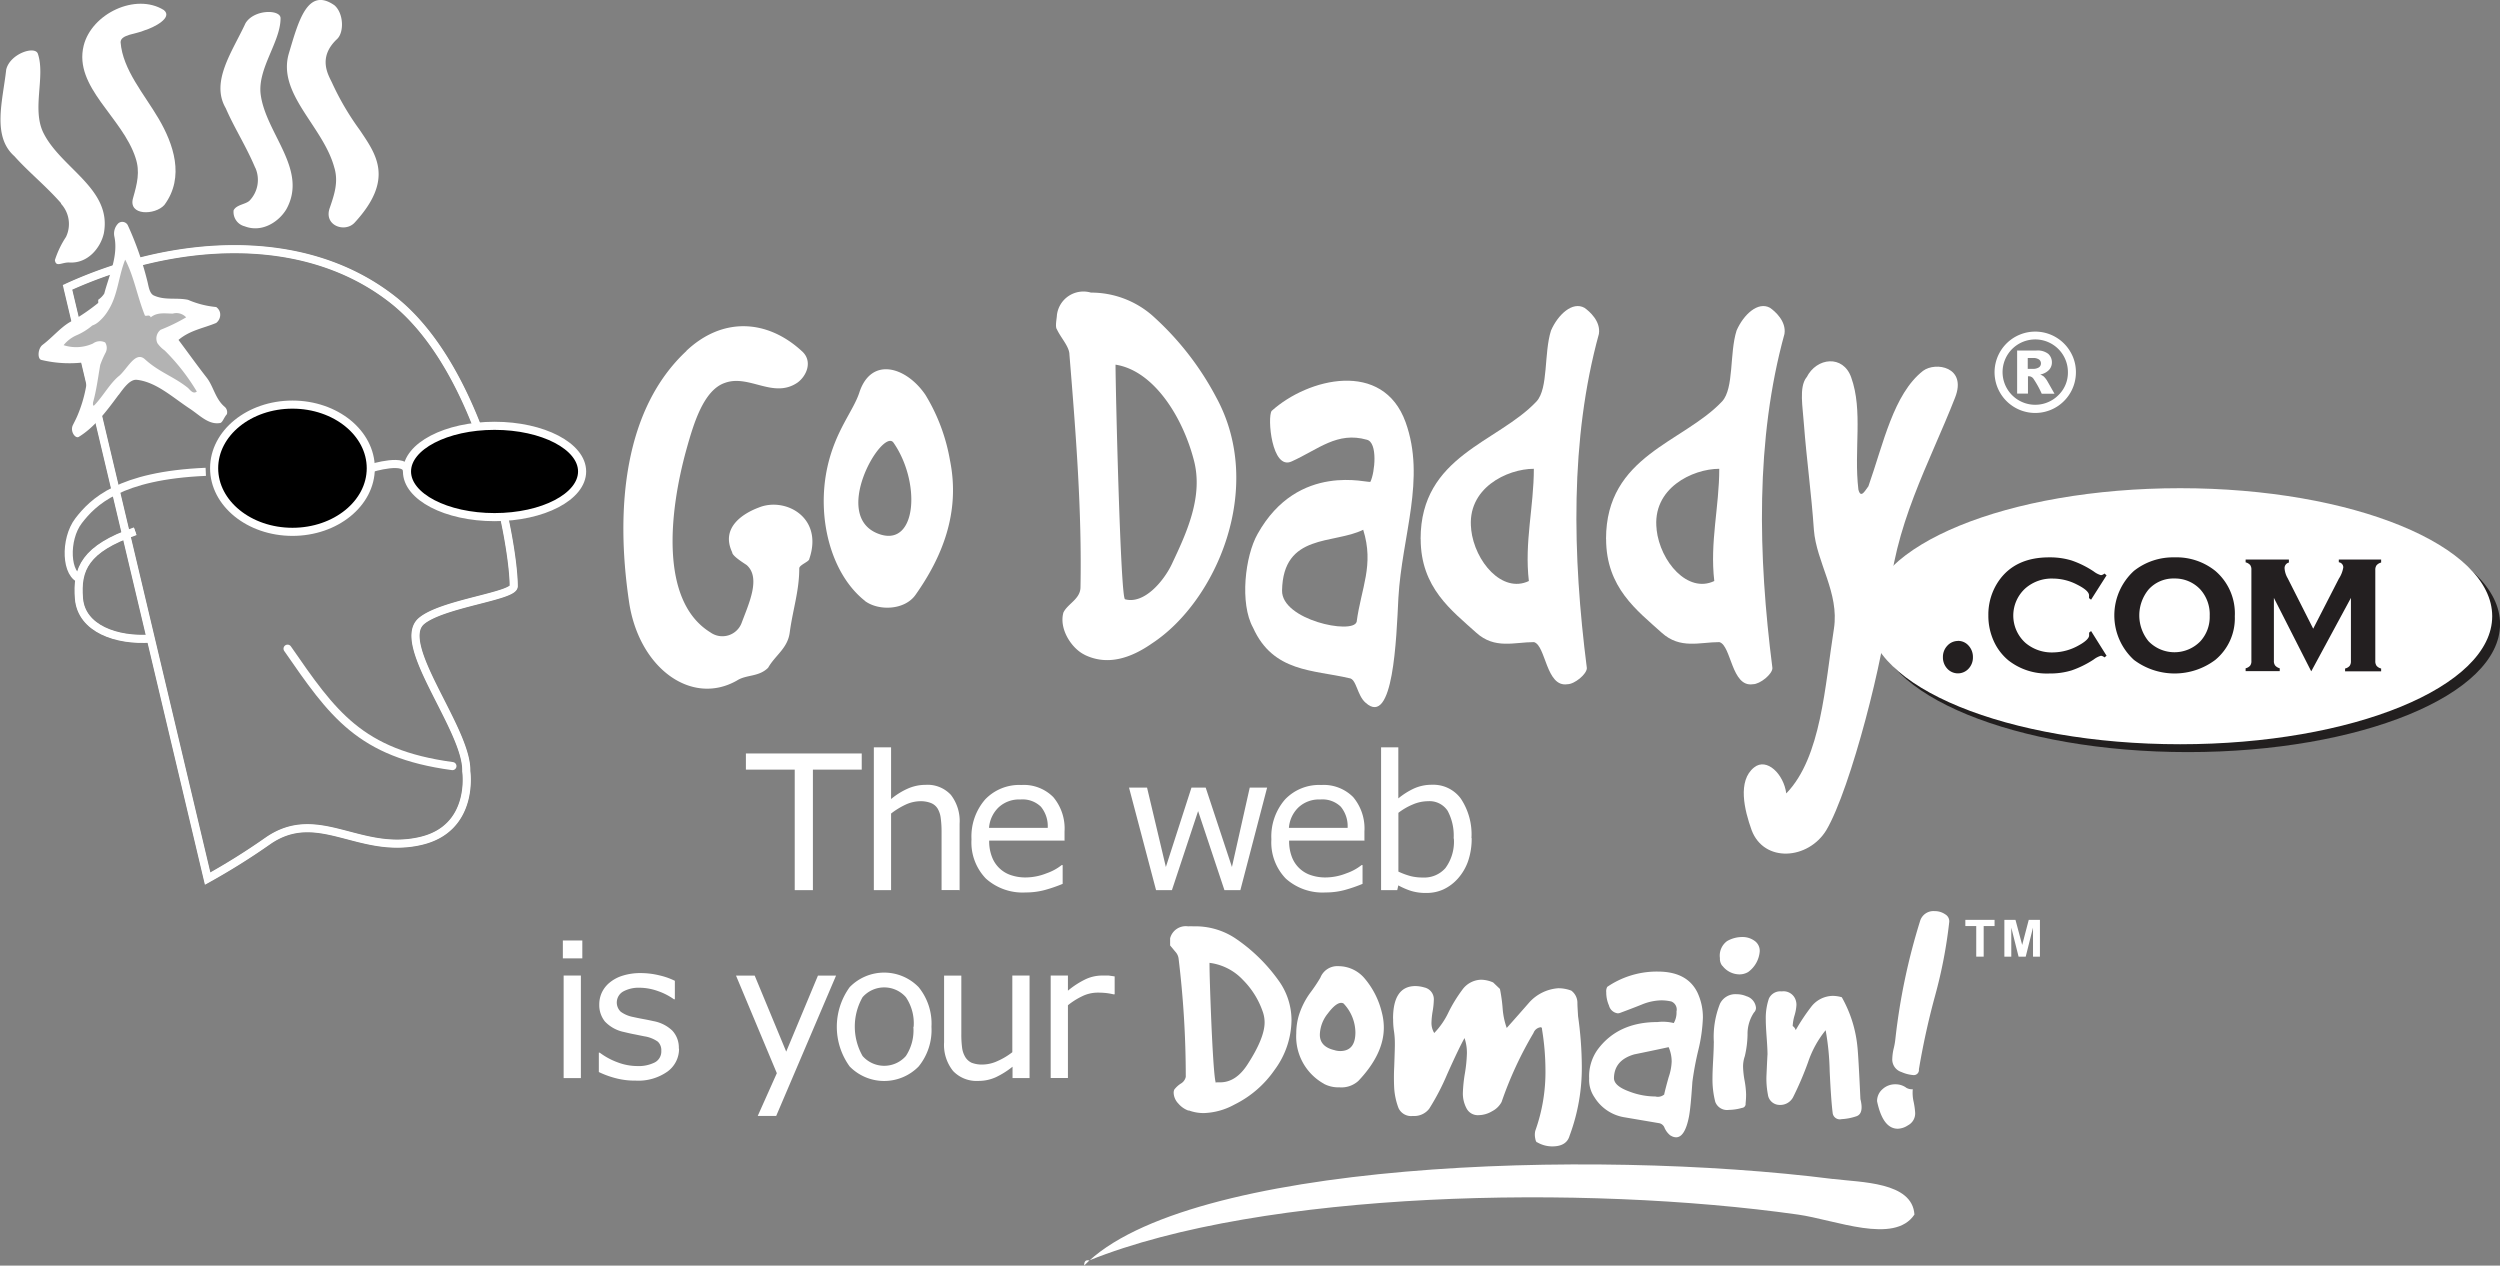<svg id="Layer_1" data-name="Layer 1" xmlns="http://www.w3.org/2000/svg" viewBox="0 0 346.63 175.48"><rect x="0" y="0" width="346.63" height="175.48" fill="#808080" stroke="none"/><title>godaddy-logo-vector</title><path d="M28.59,83.66c-6.93,2.42-8.14,5.21-7.79,9.35s5.18,5.88,10,5.53" transform="translate(-9.85 -10)" style="fill:none;stroke:#fff;stroke-miterlimit:10"/><path d="M28.59,83.66c-6.93,2.42-8.14,5.21-7.79,9.35s5.18,5.88,10,5.53" transform="translate(-9.85 -10)" style="fill:none;stroke:#fff;stroke-width:1.123px"/><path d="M19.21,49.84c14.44-6.58,32.52-8.08,45,1.63S81.08,85.38,81.08,91.28c0,1.38-10,2.42-12.82,4.85-3.65,3.19,6.41,15.07,6.24,20.79,0,0,1.21,8-6.41,9.7-8.47,1.92-14.21-4.85-21.14,0a93.17,93.17,0,0,1-8.31,5.2l-19.43-82" transform="translate(-9.85 -10)" style="fill:none;stroke:#fff;stroke-miterlimit:10"/><path d="M19.21,49.84c14.44-6.58,32.52-8.08,45,1.63S81.08,85.38,81.08,91.28c0,1.38-10,2.42-12.82,4.85-3.65,3.19,6.41,15.07,6.24,20.79,0,0,1.21,8-6.41,9.7-8.47,1.92-14.21-4.85-21.14,0a93.17,93.17,0,0,1-8.31,5.2Z" transform="translate(-9.85 -10)" style="fill:none;stroke:#fff;stroke-linecap:round;stroke-width:1.123px"/><path d="M45.25,33.26a4.15,4.15,0,0,1-.83,4.59c-0.58.5-1.79,0.53-2.18,1.31a2.05,2.05,0,0,0,1.54,2.22c2.39,0.92,4.72-.61,5.77-2.36,3.06-5.52-2.85-10.47-3.56-15.95-0.44-3.6,2.77-7.27,2.76-10.55,0-1.22-3.66-1.27-4.86.7C42.08,17.14,39,21.32,41.15,25c1.2,2.77,2.82,5.25,4.09,8.27" transform="translate(-9.85 -10)" style="fill:#fff"/><path d="M56.23,33.32c0.54,1.93,0,3.59-.65,5.48-0.91,2.48,2.1,3.51,3.43,2.08,5.6-6.07,2.94-9.53.74-12.83a37.8,37.8,0,0,1-3.86-6.57c-0.46-1-2.08-3.46.69-6.06,1-.93.93-3.56-0.35-4.68-3.74-2.63-5,2.22-6.31,6.6-1.73,5.69,4.82,10.2,6.31,16" transform="translate(-9.85 -10)" style="fill:#fff"/><path d="M18.29,38.23A4.14,4.14,0,0,1,19,42.85a13,13,0,0,0-1.54,3.22c0.16,1.06,1,.25,2.06.33,2.55,0.12,4.29-2.07,4.73-4.06,1.16-6.21-6-9-8.42-14-1.56-3.28.33-7.77-.73-10.89-0.41-1.15-3.87,0-4.39,2.2-0.47,4.3-2,9.23,1.13,12,2,2.24,4.33,4.08,6.5,6.55" transform="translate(-9.85 -10)" style="fill:#fff"/><path d="M28.65,31.91c0.64,1.9.21,3.58-.34,5.51-0.77,2.53,3.05,2.44,4.33,1,2.89-3.9,1.22-8.52-.78-11.94s-5-6.81-5.29-10.63c0-1.08,2.24-1.13,3.31-1.64,1.31-.39,4-1.77,2.68-2.82-3.89-2.41-10,.49-11.11,4.94-1.41,5.77,5.39,9.91,7.21,15.6" transform="translate(-9.85 -10)" style="fill:#fff"/><path d="M49.72,99.94c6.23,9,10,14.55,22.86,16.28" transform="translate(-9.85 -10)" style="fill:none;stroke:#fff;stroke-linecap:round;stroke-width:1.123px"/><path d="M23.49,53.23c0.88-.78,3.51-8.57,3.32-9.16s3.41,7.8,3.61,8.09,7.31,0.69,7.79,1.36-4.39,2.14-5,2.92,6.92,9.84,6.53,10.42-10.13-6-10.72-5.65-7.41,7.41-7.7,7.41,2-8.77,1.75-9.45-5.16.39-5.55-.49,5.94-5.46,5.94-5.46" transform="translate(-9.85 -10)" style="fill:#b3b3b3"/><path d="M26.29,62.17c-1.29,1.12-2.13,2.73-3.34,4-0.28.26-.2-0.26-0.2-0.37,0.48-1.72.67-3.33,1-5.21a13.34,13.34,0,0,1,.76-1.73,1.42,1.42,0,0,0-.08-1.38,1.62,1.62,0,0,0-1.69.15,5.65,5.65,0,0,1-4.07.23,4.71,4.71,0,0,1,1.74-1.35,8.67,8.67,0,0,0,2.24-1.38,2.61,2.61,0,0,0,.85-0.49A6.37,6.37,0,0,0,24.88,53c1.32-2.09,1.4-4.72,2.33-7,1.21,2.32,1.66,5.05,2.7,7.67C30,54,30.55,53.48,30.75,54c0.92-.75,2-0.52,3.06-0.52a1.84,1.84,0,0,1,1.85.52,25.18,25.18,0,0,1-3.53,1.72,1.53,1.53,0,0,0-.45,1.87,4.17,4.17,0,0,0,1,1,28.88,28.88,0,0,1,4.46,5.7c-0.48.37-.84-0.11-1.21-0.49-2-1.61-4-2.17-6-4-1.32-1.16-2.38,1.31-3.62,2.37m0,2.58c0.73-1,1.57-2.17,2.5-2.09,2.69,0.3,4.91,2.39,7.35,4,1.37,0.9,2.58,2.24,4.15,2,0.39,0,.56-0.75,1-1.23a1,1,0,0,0-.28-1c-1.32-1.08-1.57-2.85-2.53-4.08-1.38-1.77-2.58-3.46-3.9-5.22,1.6-1.35,3.45-1.61,5.22-2.35a1.44,1.44,0,0,0,.53-1.46,1.3,1.3,0,0,0-.53-0.75,12.83,12.83,0,0,1-3.9-1c-1.6-.34-3.17.11-4.74-0.6-0.65-.3-0.73-1.39-0.93-2.1a43.57,43.57,0,0,0-2.69-7.66,0.86,0.86,0,0,0-1.29-.26,2,2,0,0,0-.56,1.86c0.56,2.69-.76,5.42-1.4,7.89a3,3,0,0,1-.84.86V52a27.76,27.76,0,0,1-4,2.7c-1.29.78-2.41,2.13-3.7,3.1-0.68.49-.76,1.95-0.2,2.1a16.61,16.61,0,0,0,6.51.26,18.8,18.8,0,0,1-1.49,7.46c-0.2.48-.48,1-0.65,1.35-0.39.86,0.36,1.87,0.82,1.61C22.94,69.25,24.57,67.08,26.29,64.75Z" transform="translate(-9.85 -10)" style="fill:#fff"/><path d="M38.38,75.42c-12,.51-15.65,4.21-17.63,6.78s-1.81,7.68.45,8.13" transform="translate(-9.85 -10)" style="fill:none;stroke:#fff;stroke-width:1.123px"/><path d="M50.41,83.73c6,0,10.86-3.95,10.86-8.82S56.41,66.1,50.41,66.1,39.54,70,39.54,74.92s4.86,8.82,10.87,8.82" transform="translate(-9.85 -10)"/><ellipse cx="40.55" cy="64.92" rx="10.86" ry="8.82" style="fill:none;stroke:#fff;stroke-width:1.123px"/><path d="M78.42,81.69c6.71,0,12.14-2.83,12.14-6.33S85.13,69,78.42,69s-12.14,2.44-12.14,6.33,5.44,6.33,12.14,6.33" transform="translate(-9.85 -10)"/><ellipse cx="68.57" cy="65.37" rx="12.14" ry="6.33" style="fill:none;stroke:#fff;stroke-width:1.123px"/><path d="M61.27,74.92s5.07-1.58,5,.45" transform="translate(-9.85 -10)" style="fill:none;stroke:#fff;stroke-width:1.123px"/><path d="M356.49,96.53c0,9.81-19.37,17.75-43.27,17.75s-43.27-7.95-43.27-17.75,19.37-17.75,43.27-17.75,43.27,7.95,43.27,17.75" transform="translate(-9.85 -10)" style="fill:#221f1f"/><path d="M355.4,95.44c0,9.8-19.37,17.75-43.27,17.75s-43.28-7.95-43.28-17.75,19.38-17.75,43.28-17.75,43.27,7.95,43.27,17.75" transform="translate(-9.85 -10)" style="fill:#fff"/><path d="M281.32,98.86a1.92,1.92,0,0,1,1.48.66,2.31,2.31,0,0,1,.6,1.61,2.25,2.25,0,0,1-.61,1.59,2,2,0,0,1-2.94,0,2.29,2.29,0,0,1-.61-1.6,2.25,2.25,0,0,1,.6-1.58,2,2,0,0,1,1.48-.67" transform="translate(-9.85 -10)" style="fill:#231f20"/><path d="M299.78,97.49l2.15,3.43-0.29.23a0.93,0.93,0,0,0-.48-0.23,3,3,0,0,0-1,.51,13.66,13.66,0,0,1-3.07,1.52,10.12,10.12,0,0,1-3.08.43,8.63,8.63,0,0,1-5.68-1.81,7.44,7.44,0,0,1-2-2.59,8.48,8.48,0,0,1-.79-3.65,8.21,8.21,0,0,1,1.45-4.8q2.28-3.26,7-3.25a10.22,10.22,0,0,1,3.09.43,13.3,13.3,0,0,1,3.08,1.53,2.91,2.91,0,0,0,1,.51,0.91,0.91,0,0,0,.48-0.23l0.29,0.25-2.15,3.38-0.28-.22a1,1,0,0,1,0-.2c0-.08,0-0.15,0-0.18q0-.67-1.71-1.52a7.31,7.31,0,0,0-3.27-.81,5.55,5.55,0,0,0-3.81,1.32,5.09,5.09,0,0,0,0,7.62,5.64,5.64,0,0,0,3.81,1.3,7.43,7.43,0,0,0,3.59-1c0.93-.51,1.4-1,1.4-1.35,0,0,0-.15,0-0.39l0.28-.23" transform="translate(-9.85 -10)" style="fill:#231f20"/><path d="M311.33,87.28A8.59,8.59,0,0,1,317,89.15a7.76,7.76,0,0,1,2.71,6.3,7.48,7.48,0,0,1-2.71,6.05,9.39,9.39,0,0,1-11.27,0,8.36,8.36,0,0,1,0-12.35,8.75,8.75,0,0,1,5.61-1.87m0,2.93a4.63,4.63,0,0,0-3.59,1.53,5.65,5.65,0,0,0,0,7.17,5,5,0,0,0,7.19,0,5,5,0,0,0,1.29-3.51,5.17,5.17,0,0,0-1.29-3.66A4.8,4.8,0,0,0,311.35,90.21Z" transform="translate(-9.85 -10)" style="fill:#231f20"/><path d="M330.29,103.05L325.13,92.9v8.73a1,1,0,0,0,.18.65,1.31,1.31,0,0,0,.63.38v0.39h-4.73v-0.39a1.18,1.18,0,0,0,.62-0.36,1,1,0,0,0,.18-0.66V89a1.06,1.06,0,0,0-.17-0.66,1.26,1.26,0,0,0-.63-0.37V87.58h6V88a0.78,0.78,0,0,0-.6.79,3.1,3.1,0,0,0,.43,1.38l3.54,7,3.56-6.94a4,4,0,0,0,.61-1.55,0.7,0.7,0,0,0-.62-0.72V87.58H340V88a1.23,1.23,0,0,0-.63.37,1.05,1.05,0,0,0-.18.65v12.64a1.08,1.08,0,0,0,.18.66,1.18,1.18,0,0,0,.63.37v0.39h-5v-0.39a1.17,1.17,0,0,0,.63-0.36,1.07,1.07,0,0,0,.18-0.66V92.9l-5.49,10.16" transform="translate(-9.85 -10)" style="fill:#231f20"/><path d="M105,58.66c5.08-4.8,11.27-4.34,16,0,1.6,1.38.7,3.5-.62,4.42-3.34,2.22-6.67-1.2-10,0-3,1-4.38,5.74-5.36,9.25-2.36,8.52-3.76,21,3.34,25.36a2.85,2.85,0,0,0,4.31-1.3c1-2.69,2.71-6.29.7-8.05-0.7-.46-2-1.3-2-1.76-1.67-3.52,1.67-5.46,3.69-6.21,3.61-1.48,9,1.3,7,7.13,0,0.37-1.39.83-1.39,1.3,0,3.14-.9,5.74-1.32,8.88-0.28,2.22-2,3.15-3,4.91-1.32,1.3-3,.92-4.31,1.76-6.33,3.62-13.72-1.76-15-11.11-1.88-12.87-.63-26.56,8-34.59" transform="translate(-9.85 -10)" style="fill:#fff"/><path d="M132,84.13c-7.3-2.2.21-14.9,1.73-12.76C137.5,76.78,137,85.61,132,84.13m-2.22,9.2c1.87,1.39,5.48,1.3,7-.84,3.68-5.21,6.25-11.39,4.79-18.65a25.86,25.86,0,0,0-3.4-9.08c-2.64-3.9-7.5-5.38-9.16-.37-0.83,2.6-3.34,5.3-4.46,10.46C123.05,81.83,125.07,89.61,129.8,93.33Z" transform="translate(-9.85 -10)" style="fill:#fff"/><path d="M165.84,93.08c-0.63,0-1.32-29.46-1.32-32.52,5.35,0.84,9.31,7.32,10.84,13.16,1.39,5.1-1,10.19-3.06,14.55-1.11,2.31-3.82,5.55-6.46,4.82m-5.63,7.69c3.2,1.58,6.46.46,9.38-1.58,8.9-5.84,15.72-21.58,8.9-34.09a40.56,40.56,0,0,0-8.9-11.39,12.91,12.91,0,0,0-8.48-3.15,3.7,3.7,0,0,0-4.72,3.15c0,0.37-.28,1.58,0,1.94,0.56,1.21,1.74,2.41,1.74,3.52,0.9,11,1.74,21.77,1.53,32.33-0.07,1.58-1.81,2.23-2.37,3.43C156.66,97.25,158.47,99.93,160.21,100.77Z" transform="translate(-9.85 -10)" style="fill:#fff"/><path d="M197.94,96.24c-0.56,1.76-10.4-.28-10.33-4.36,0.14-8,7.19-6.39,11.25-8.43,1.54,4.91-.28,8.05-0.91,12.79m1.26,11.21c3.83,3.43,4.25-8.89,4.53-14.55,0.49-8.62,3.83-16.49,1-24.36-3.14-8.7-13.54-6.11-18.57-1.57-0.63.83,0,8.33,2.79,7,3.7-1.67,6.29-4.17,10.41-3,1.53,0.37,1.12,4.54.49,5.83-0.14.28-10-2.87-15.64,7.23-1.74,3.06-2.5,9.64-.63,13,2.79,6.21,8.37,5.83,13.33,7C197.94,104.11,198,106.43,199.2,107.44Z" transform="translate(-9.85 -10)" style="fill:#fff"/><path d="M213.84,83.43c-0.7-5.74,5-8.43,8.68-8.43,0,5.28-1.32,10.19-.69,15.56-3.68,1.76-7.5-2.69-8-7.13m-7,1.3c0,6.77,4.31,9.92,7.71,13,2.57,2.32,5.28,1.3,8,1.3,1.66,0.47,1.66,6.3,4.63,5.84,1,0,2.7-1.4,2.7-2.24-2-15.66-2.35-31.69,1.67-46.33,0.28-1.76-1.32-3.15-2-3.62-1.66-.93-3.67.93-4.64,3.15-1,3.15-.35,8-2,9.82C217.52,71.39,206.82,73.15,206.82,84.73Z" transform="translate(-9.85 -10)" style="fill:#fff"/><path d="M239.55,83.43c-0.7-5.74,5-8.43,8.68-8.43,0,5.28-1.32,10.19-.69,15.56-3.68,1.76-7.5-2.69-8-7.13m-7,1.3c0,6.77,4.31,9.92,7.71,13,2.57,2.32,5.28,1.3,8,1.3,1.66,0.47,1.66,6.3,4.64,5.84,1,0,2.71-1.4,2.71-2.24-2-15.66-2.36-31.69,1.67-46.33,0.28-1.76-1.32-3.15-2-3.62-1.67-.93-3.67.93-4.64,3.15-1,3.15-.34,8-2,9.82C243.23,71.39,232.53,73.15,232.53,84.73Z" transform="translate(-9.85 -10)" style="fill:#fff"/><path d="M260.34,62.32c1.39-2.78,5.07-3.15,6.18,0,1.67,4.63.35,10.1,1,15.56,0.35,1.39,1,0,1.39-.46,2.09-5.93,3.47-12.78,7.57-16,1.74-1.3,6.12-.56,4.45,3.7-3.54,9.08-8.61,17.88-9.24,28.81-0.42,6.49-5.22,25.44-8.62,31.18-2.5,4.09-8.62,4.56-10.35,0-1-2.78-2-6.85.35-8.71,1.74-1.39,4.1.92,4.45,3.61,4.87-5,5.36-15,6.61-22.84,0.77-5-2.43-9.17-2.78-13.71-0.35-5.1-1-9.64-1.39-14.73-0.14-2.22-.7-5,0.35-6.39" transform="translate(-9.85 -10)" style="fill:#fff"/><path d="M297.68,61.6a5.64,5.64,0,1,1-.76-2.81,5.52,5.52,0,0,1,.76,2.81m-1.11,0a4.53,4.53,0,1,0-1.33,3.2A4.34,4.34,0,0,0,296.57,61.6Zm-7.07-3h2.69a2.41,2.41,0,0,1,1.65.46,1.57,1.57,0,0,1,.51,1.23,1.52,1.52,0,0,1-.4,1,2.28,2.28,0,0,1-1.23.64,1.7,1.7,0,0,1,.51.28,3.07,3.07,0,0,1,.48.62l1,1.76h-1.77a13.8,13.8,0,0,0-1.15-2.08,0.8,0.8,0,0,0-.58-0.34l-0.18,0v2.4h-1.5v-6Zm1.5,2.54h0.65a1.49,1.49,0,0,0,.91-0.21,0.65,0.65,0,0,0,.27-0.54,0.66,0.66,0,0,0-.26-0.54,1.37,1.37,0,0,0-.86-0.21H291v1.5Z" transform="translate(-9.85 -10)" style="fill:#fff"/><path d="M264,173.47c-33.83-4.28-89.71-2.43-103.83,12,0-.43.1-0.84,0.7-0.71,24.09-9.7,68.56-10.55,98.25-6.36,5.19,0.73,13.38,4.19,16.17,0-0.29-4.55-7.42-4.45-11.3-4.94" transform="translate(-9.85 -10)" style="fill:#fff;fill-rule:evenodd"/><polyline points="119.48 106.71 112.71 106.71 112.71 123.42 110.19 123.42 110.19 106.71 103.42 106.71 103.42 104.47 119.48 104.47 119.48 106.71" style="fill:#fff"/><path d="M142.79,133.41H140.4v-8.09a14,14,0,0,0-.11-1.84,3.38,3.38,0,0,0-.42-1.34,1.92,1.92,0,0,0-.92-0.79,3.91,3.91,0,0,0-1.55-.26,5,5,0,0,0-2,.48,10.55,10.55,0,0,0-2,1.23v10.62h-2.39v-19.8h2.39v7.17a9.73,9.73,0,0,1,2.32-1.45,6.1,6.1,0,0,1,2.46-.52,4.4,4.4,0,0,1,3.51,1.39,5.91,5.91,0,0,1,1.21,4v9.23" transform="translate(-9.85 -10)" style="fill:#fff"/><path d="M157.48,126.55H147a6,6,0,0,0,.4,2.29,4.21,4.21,0,0,0,2.65,2.51,6.26,6.26,0,0,0,2,.31,7.91,7.91,0,0,0,2.92-.58,7.14,7.14,0,0,0,2.09-1.14h0.13v2.61a20.56,20.56,0,0,1-2.47.85,10.08,10.08,0,0,1-2.65.34,7.62,7.62,0,0,1-5.52-1.92,7.21,7.21,0,0,1-2-5.44,7.82,7.82,0,0,1,1.9-5.54,6.52,6.52,0,0,1,5-2,5.76,5.76,0,0,1,4.44,1.68,6.77,6.77,0,0,1,1.56,4.77v1.3m-2.33-1.83a4.23,4.23,0,0,0-.95-2.91,3.65,3.65,0,0,0-2.84-1,4.16,4.16,0,0,0-3.06,1.13,4.41,4.41,0,0,0-1.29,2.81h8.15Z" transform="translate(-9.85 -10)" style="fill:#fff"/><polyline points="175.69 109.2 171.98 123.42 169.77 123.42 166.12 112.46 162.49 123.42 160.29 123.42 156.54 109.2 159.04 109.2 161.65 120.21 165.2 109.2 167.17 109.2 170.81 120.21 173.28 109.2 175.69 109.2" style="fill:#fff"/><path d="M199.07,126.55H188.59a6.07,6.07,0,0,0,.39,2.29,4.21,4.21,0,0,0,2.65,2.51,6.26,6.26,0,0,0,2,.31,7.92,7.92,0,0,0,2.92-.58,7.13,7.13,0,0,0,2.09-1.14h0.13v2.61a20.66,20.66,0,0,1-2.47.85,10.09,10.09,0,0,1-2.65.34,7.62,7.62,0,0,1-5.52-1.92,7.21,7.21,0,0,1-2-5.44,7.81,7.81,0,0,1,1.9-5.54,6.51,6.51,0,0,1,5-2,5.76,5.76,0,0,1,4.44,1.68,6.76,6.76,0,0,1,1.56,4.77v1.3m-2.33-1.83a4.23,4.23,0,0,0-.95-2.91,3.65,3.65,0,0,0-2.84-1,4.16,4.16,0,0,0-3.06,1.13,4.39,4.39,0,0,0-1.29,2.81h8.15Z" transform="translate(-9.85 -10)" style="fill:#fff"/><path d="M213.9,126.2a9.6,9.6,0,0,1-.5,3.21A7.22,7.22,0,0,1,212,131.8a6.22,6.22,0,0,1-2,1.51,5.59,5.59,0,0,1-2.38.5,7,7,0,0,1-2.11-.28,10,10,0,0,1-1.78-.77l-0.15.66h-2.24v-19.8h2.39v7.08a10.11,10.11,0,0,1,2.14-1.36,5.94,5.94,0,0,1,2.54-.53,4.71,4.71,0,0,1,4,1.94,8.93,8.93,0,0,1,1.46,5.46m-2.47.06a7.23,7.23,0,0,0-.84-3.86,3,3,0,0,0-2.71-1.32,5.39,5.39,0,0,0-2.11.45,8.69,8.69,0,0,0-2,1.16v8.15a10.29,10.29,0,0,0,1.75.64,7,7,0,0,0,1.66.18,3.89,3.89,0,0,0,3.11-1.31A6.17,6.17,0,0,0,211.43,126.26Z" transform="translate(-9.85 -10)" style="fill:#fff"/><path d="M90.59,142.88h-2.7V140.4h2.7v2.48Zm-0.15,16.6H88V145.26h2.39v14.22Z" transform="translate(-9.85 -10)" style="fill:#fff"/><path d="M104,155.38a3.88,3.88,0,0,1-1.61,3.2,7,7,0,0,1-4.4,1.25,10.5,10.5,0,0,1-2.9-.37,12.63,12.63,0,0,1-2.21-.82v-2.69H93a9.62,9.62,0,0,0,2.52,1.36,7.77,7.77,0,0,0,2.66.5,5,5,0,0,0,2.47-.51,1.71,1.71,0,0,0,.89-1.6,1.61,1.61,0,0,0-.48-1.27,4.36,4.36,0,0,0-1.86-.74l-1.33-.27c-0.55-.1-1-0.21-1.5-0.33a5,5,0,0,1-2.65-1.46,3.63,3.63,0,0,1-.78-2.36,3.9,3.9,0,0,1,.36-1.66,4,4,0,0,1,1.1-1.39,5.29,5.29,0,0,1,1.81-.95,8.14,8.14,0,0,1,2.46-.35,11,11,0,0,1,2.58.31,9.74,9.74,0,0,1,2.17.76v2.56h-0.13a8.65,8.65,0,0,0-2.23-1.14,7.7,7.7,0,0,0-2.57-.46,4.48,4.48,0,0,0-2.21.51,1.76,1.76,0,0,0-.36,2.82,4.26,4.26,0,0,0,1.73.73c0.44,0.1.93,0.2,1.48,0.3s1,0.2,1.37.28a5.1,5.1,0,0,1,2.57,1.31,3.46,3.46,0,0,1,.9,2.5" transform="translate(-9.85 -10)" style="fill:#fff"/><polyline points="115.92 135.27 107.62 154.73 105.06 154.73 107.71 148.8 102.05 135.27 104.64 135.27 109.01 145.81 113.41 135.27 115.92 135.27" style="fill:#fff"/><path d="M139,152.38a8,8,0,0,1-1.78,5.49,6.69,6.69,0,0,1-9.56,0,9.37,9.37,0,0,1,0-11,6.67,6.67,0,0,1,9.56,0,8,8,0,0,1,1.78,5.49m-2.47,0a6.46,6.46,0,0,0-1.08-4.1,4,4,0,0,0-6,0,8.24,8.24,0,0,0,0,8.16,4,4,0,0,0,6,0A6.44,6.44,0,0,0,136.49,152.38Z" transform="translate(-9.85 -10)" style="fill:#fff"/><path d="M152.63,159.48h-2.39V157.9a11.59,11.59,0,0,1-2.32,1.46,5.77,5.77,0,0,1-2.44.51A4.48,4.48,0,0,1,142,158.5a5.77,5.77,0,0,1-1.25-4v-9.23h2.39v8.09a14,14,0,0,0,.1,1.85,3.35,3.35,0,0,0,.43,1.32,2.08,2.08,0,0,0,.89.82,4,4,0,0,0,1.59.25,5.07,5.07,0,0,0,2-.48,9.57,9.57,0,0,0,2.06-1.23V145.26h2.39v14.22" transform="translate(-9.85 -10)" style="fill:#fff"/><path d="M164.38,147.87h-0.13a9.2,9.2,0,0,0-1-.18,11,11,0,0,0-1.19-.06,4.9,4.9,0,0,0-2.14.49,9.88,9.88,0,0,0-2,1.26v10.09h-2.39V145.26h2.39v2.1a11.68,11.68,0,0,1,2.52-1.62,5.47,5.47,0,0,1,2.22-.48c0.42,0,.72,0,0.9,0l0.84,0.12v2.45" transform="translate(-9.85 -10)" style="fill:#fff"/><path d="M174.66,164a3.36,3.36,0,0,1-1.44-1,2.25,2.25,0,0,1-.64-1.48,1.1,1.1,0,0,1,.09-0.45,3.64,3.64,0,0,1,.89-0.82,1.43,1.43,0,0,0,.7-0.94,136.05,136.05,0,0,0-1-16.43,1.69,1.69,0,0,0-.42-0.89l-0.75-.9v-1a2.24,2.24,0,0,1,2.5-1.65,5.19,5.19,0,0,1,.71,0,10,10,0,0,1,5.74,1.6,23.5,23.5,0,0,1,6,5.79,9.41,9.41,0,0,1,1.88,5.65,11.81,11.81,0,0,1-2.35,6.87,14.6,14.6,0,0,1-5.56,4.8,9.42,9.42,0,0,1-4.24,1.18,5.87,5.87,0,0,1-2.12-.38m3.81-3.88,0.56,0q2.21,0,3.81-2.5,2.35-3.63,2.36-5.79a4.47,4.47,0,0,0-.29-1.6,11.5,11.5,0,0,0-2.73-4.33,7.65,7.65,0,0,0-4.62-2.35q0,2.17.28,8.85Q178.19,160.14,178.47,160.16Z" transform="translate(-9.85 -10)" style="fill:#fff"/><path d="M193.44,160.28a7.49,7.49,0,0,1-3.86-7,8.78,8.78,0,0,1,.33-2.4,10.8,10.8,0,0,1,1.55-3.15,22.09,22.09,0,0,0,1.46-2.17,2.52,2.52,0,0,1,2.5-1.6,4.76,4.76,0,0,1,3.67,1.74,11.4,11.4,0,0,1,2.35,4.66,8.37,8.37,0,0,1,.28,2.12q0,3.67-3.53,7.39a3.48,3.48,0,0,1-2.63.89,4.29,4.29,0,0,1-2.12-.47m1.51-4.66a2.9,2.9,0,0,0,.71.1q2.12,0,2.12-2.59a5.93,5.93,0,0,0-1.64-4,0.61,0.61,0,0,0-.33-0.09q-0.75,0-1.86,1.48a4.87,4.87,0,0,0-1.1,2.9Q192.83,155.15,194.94,155.62Z" transform="translate(-9.85 -10)" style="fill:#fff"/><path d="M203,151.24q0-4.52,3.11-4.52a4.57,4.57,0,0,1,1.22.19,1.68,1.68,0,0,1,1.32,1.79,10.61,10.61,0,0,1-.16,1.51,10.79,10.79,0,0,0-.16,1.51,2.65,2.65,0,0,0,.38,1.51,10.7,10.7,0,0,0,2-2.92,20.24,20.24,0,0,1,1.88-3.06,3.31,3.31,0,0,1,2.64-1.41,4.31,4.31,0,0,1,1.65.38l0.94,0.9a22.22,22.22,0,0,1,.38,2.78,10.41,10.41,0,0,0,.56,2.63q1.6-1.79,3.16-3.58a6,6,0,0,1,4-1.93,5.16,5.16,0,0,1,1.79.33,2.11,2.11,0,0,1,.85,1.6c0,0.63.06,1.27,0.09,1.93a51.06,51.06,0,0,1,.52,6.82,26.92,26.92,0,0,1-1.7,9.79q-0.42,1.46-2.4,1.46a4.11,4.11,0,0,1-2.07-.56c-0.12,0-.22-0.17-0.28-0.52a2.42,2.42,0,0,1,0-1.08,24.2,24.2,0,0,0,1.41-8.47,35.1,35.1,0,0,0-.47-5.56c0-.22-0.06-0.33-0.19-0.33a1.21,1.21,0,0,0-1,.8,51.62,51.62,0,0,0-4.42,9.56,3.06,3.06,0,0,1-1.29,1.27,3.77,3.77,0,0,1-1.91.56,1.75,1.75,0,0,1-1.65-.92,4.36,4.36,0,0,1-.52-2.19,19.87,19.87,0,0,1,.28-2.68,20.19,20.19,0,0,0,.28-2.78,6.39,6.39,0,0,0-.33-2.12q-0.75,1.32-2.4,5a32.59,32.59,0,0,1-2.5,4.8,2.61,2.61,0,0,1-2.26,1,1.92,1.92,0,0,1-2-1.11,9.54,9.54,0,0,1-.59-2.71,29.41,29.41,0,0,1,0-3q0.1-2.78.09-3.11c0-.41,0-1-0.12-1.81s-0.12-1.39-.12-1.77" transform="translate(-9.85 -10)" style="fill:#fff"/><path d="M241.48,167.46a2.85,2.85,0,0,1-.83-1.06,1,1,0,0,0-.71-0.66l-5-.85a6,6,0,0,1-4-2.73,4.26,4.26,0,0,1-.75-2.64,6.37,6.37,0,0,1,1.18-4q2.83-3.81,8.29-3.81a6.27,6.27,0,0,1,2.26.14,2.87,2.87,0,0,0,.38-1.6,1.2,1.2,0,0,0-.71-1.39,6.18,6.18,0,0,0-1.41-.16,7.45,7.45,0,0,0-2.71.59q-1.48.59-2.89,1.11a1.11,1.11,0,0,1-.42.1,1.44,1.44,0,0,1-1.22-1.08,4.46,4.46,0,0,1-.38-1.84,1.25,1.25,0,0,1,.14-0.75,12.18,12.18,0,0,1,7-2.12q4.09,0,5.51,2.92a8.09,8.09,0,0,1,.75,3.49,22.39,22.39,0,0,1-.61,4.38,42.2,42.2,0,0,0-.85,4.52q-0.23,3.53-.47,4.8-0.56,2.87-1.79,2.87a1.42,1.42,0,0,1-.77-0.26m-0.87-5.72q0.14-.66.61-2.35a7.43,7.43,0,0,0,.42-2.17,5,5,0,0,0-.42-2q-2.4.52-4.76,1-2.78.8-2.82,3.29,0,1.08,2.07,1.84a10.17,10.17,0,0,0,3.67.71A1.36,1.36,0,0,0,240.61,161.74Z" transform="translate(-9.85 -10)" style="fill:#fff"/><path d="M247.48,154.54a12.42,12.42,0,0,1,.85-5.37,2.36,2.36,0,0,1,2.3-1.32,3.42,3.42,0,0,1,1.37.28,1.84,1.84,0,0,1,1.32,1.6,0.9,0.9,0,0,1-.28.66,5.35,5.35,0,0,0-.89,3.06,13.91,13.91,0,0,1-.38,3,4.39,4.39,0,0,0-.24,1.51,12.39,12.39,0,0,0,.21,1.86,12.39,12.39,0,0,1,.21,1.91,11.61,11.61,0,0,1-.07,1.27,0.54,0.54,0,0,1-.49.61,7,7,0,0,1-1.84.28,1.74,1.74,0,0,1-1.88-1.13,12.6,12.6,0,0,1-.38-3.3q0-.8.09-2.45c0.06-1.1.09-1.92,0.09-2.45m1.18-10.64a1.59,1.59,0,0,1-.33-1.08,2.49,2.49,0,0,1,1-2.36,4.21,4.21,0,0,1,2.12-.56,2.81,2.81,0,0,1,1.67.52,1.68,1.68,0,0,1,.73,1.46,3.9,3.9,0,0,1-1.6,2.87,2.37,2.37,0,0,1-1.22.33A3,3,0,0,1,248.66,143.9Z" transform="translate(-9.85 -10)" style="fill:#fff"/><path d="M254.92,156.23q0-.76-0.12-2.4t-0.12-2.45a8.39,8.39,0,0,1,.43-2.92,1.74,1.74,0,0,1,1.79-1,1.77,1.77,0,0,1,1.93,1.22,2,2,0,0,1,.1.66,6.14,6.14,0,0,1-.26,1.44,6.15,6.15,0,0,0-.26,1.48,1.05,1.05,0,0,1,.42.57,27.3,27.3,0,0,1,2.12-3.2,3.84,3.84,0,0,1,3-1.55,4.56,4.56,0,0,1,1.27.19,17.34,17.34,0,0,1,2.16,6.82q0.14,1.18.42,7.3,0.52,2.07-.61,2.4a7.48,7.48,0,0,1-2,.38,1,1,0,0,1-1.23-.8q-0.23-1.78-.42-5.84a36.22,36.22,0,0,0-.56-5.69,14.15,14.15,0,0,0-2.45,4.47,44.48,44.48,0,0,1-2.07,4.83,2,2,0,0,1-1.84,1.06,1.64,1.64,0,0,1-1.65-1.46,11.42,11.42,0,0,1-.19-2.73q0.14-3.06.14-2.78" transform="translate(-9.85 -10)" style="fill:#fff"/><path d="M274.12,160.8a1.62,1.62,0,0,0,.94.23,5.56,5.56,0,0,0,.12,1.74,10.56,10.56,0,0,1,.21,1.51,1.86,1.86,0,0,1-1,1.75,2.68,2.68,0,0,1-1.41.47q-2.07,0-2.87-3.81a2.17,2.17,0,0,1,.75-1.67,2.57,2.57,0,0,1,1.79-.68,2.51,2.51,0,0,1,1.5.47m-0.66-2.17a1.83,1.83,0,0,1-1.27-1.88,7.23,7.23,0,0,1,.19-1.37,9.27,9.27,0,0,0,.24-1.36,86.72,86.72,0,0,1,3.44-16.38,1.93,1.93,0,0,1,2-1.32,2.52,2.52,0,0,1,1.48.45,1.11,1.11,0,0,1,.54,1.11A65.93,65.93,0,0,1,278.17,148a104.44,104.44,0,0,0-2.26,10.26,0.71,0.71,0,0,1-.8.8A5,5,0,0,1,273.47,158.63Z" transform="translate(-9.85 -10)" style="fill:#fff"/><polyline points="274.01 132.64 274.01 128.4 272.5 128.4 272.5 127.54 276.55 127.54 276.55 128.4 275.04 128.4 275.04 132.64 274.01 132.64" style="fill:#fff"/><polyline points="277.91 132.64 277.91 127.54 279.45 127.54 280.38 131.02 281.29 127.54 282.84 127.54 282.84 132.64 281.88 132.64 281.88 128.62 280.87 132.64 279.88 132.64 278.87 128.62 278.87 132.64 277.91 132.64" style="fill:#fff"/></svg>